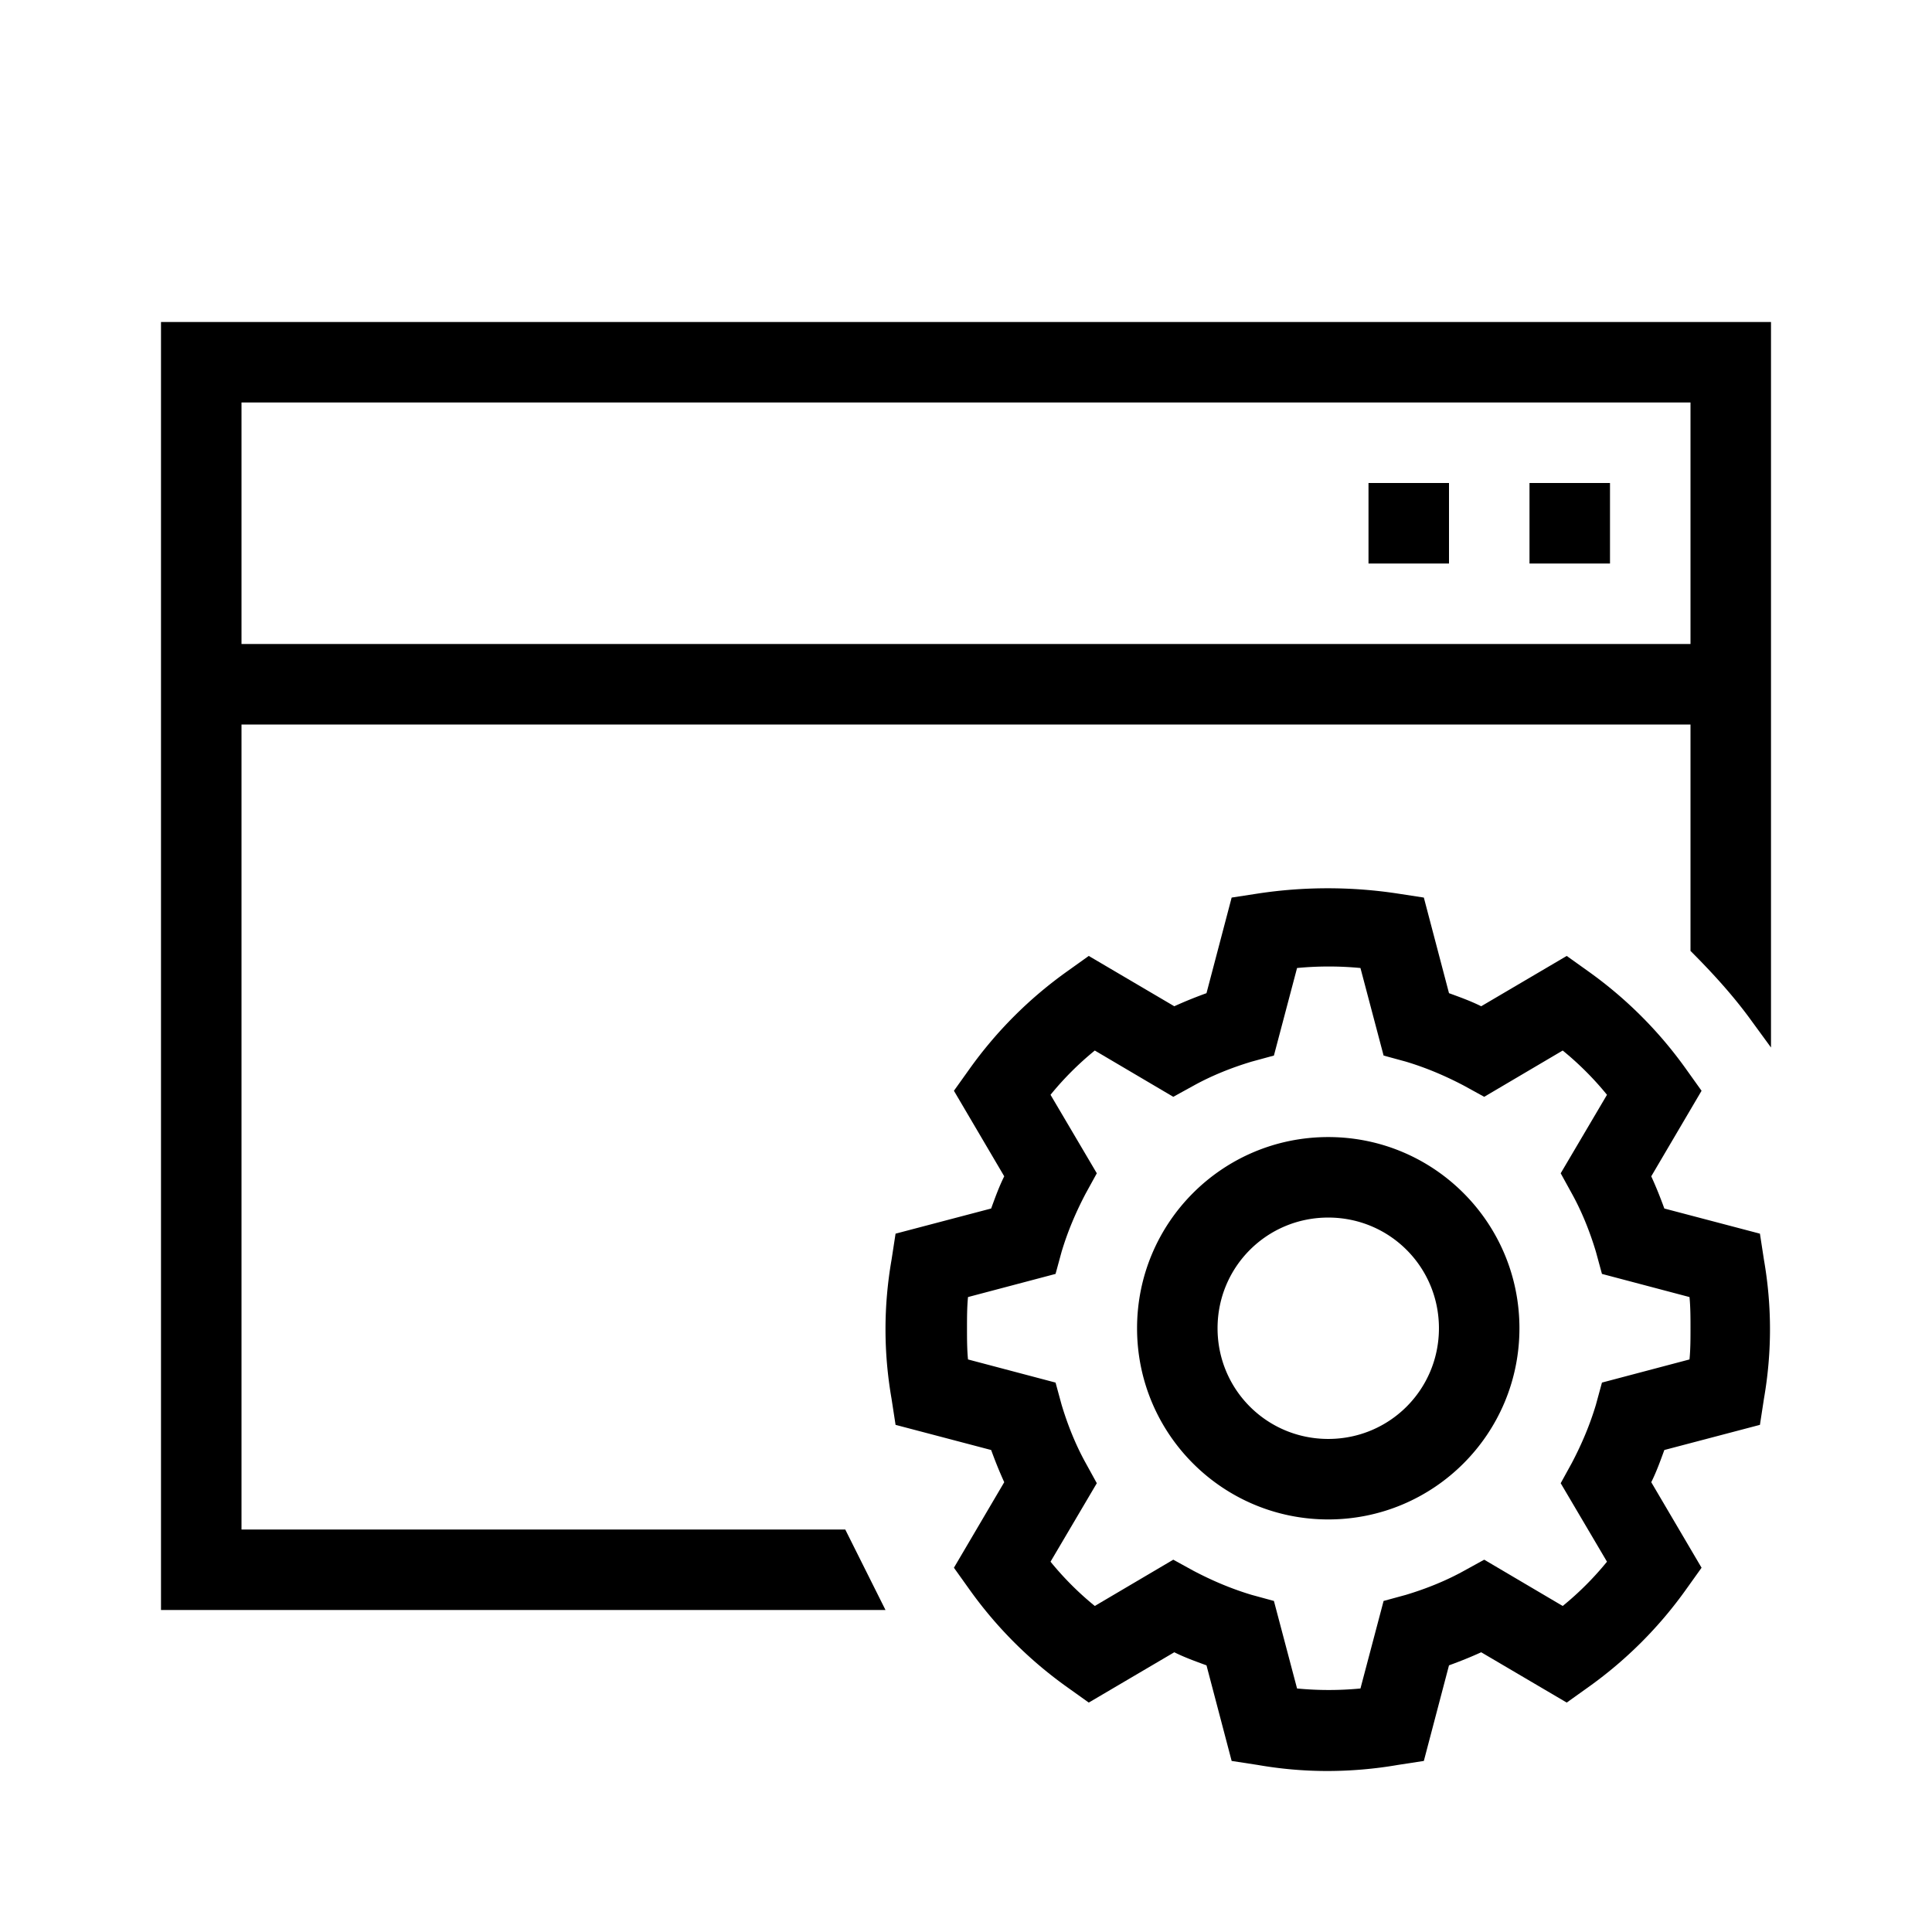 <?xml version="1.0" encoding="UTF-8"?>
<svg xmlns="http://www.w3.org/2000/svg" viewBox="0 0 192 192"><path d="M160 56h-8v-8h8v8zm-16-8h-8v8h8v-8zm7 84c0-10.5-8.5-19-19-19s-19 8.5-19 19 8.5 19 19 19 19-8.5 19-19zm-8 0c0 6.1-4.9 11-11 11s-11-4.9-11-11 4.9-11 11-11 11 4.9 11 11zm-4.1 43.4l2.6-.4 2.5-9.5c1.1-.4 2.1-.8 3.2-1.3l8.5 5 2.1-1.5c3.8-2.7 7.1-6 9.8-9.8l1.5-2.1-5-8.5c.5-1 .9-2.1 1.3-3.2l9.5-2.5.4-2.6c.4-2.3.6-4.6.6-6.9s-.2-4.6-.6-6.9l-.4-2.6-9.5-2.5c-.4-1.1-.8-2.1-1.3-3.2l5-8.5-1.5-2.1c-2.7-3.8-6-7.1-9.8-9.8l-2.1-1.5-8.5 5c-1-.5-2.1-.9-3.2-1.3l-2.5-9.5-2.6-.4c-4.6-.7-9.3-.7-13.9 0l-2.6.4-2.5 9.5c-1.1.4-2.1.8-3.2 1.3l-8.5-5-2.1 1.5c-3.8 2.7-7.1 6-9.8 9.8l-1.5 2.1 5 8.5c-.5 1-.9 2.1-1.3 3.2l-9.5 2.5-.4 2.6c-.4 2.3-.6 4.6-.6 6.9s.2 4.6.6 6.9l.4 2.6 9.5 2.5c.4 1.1.8 2.1 1.3 3.2l-5 8.5 1.5 2.1c2.7 3.8 6 7.1 9.8 9.8l2.1 1.5 8.5-5c1 .5 2.1.9 3.2 1.3l2.5 9.5 2.6.4c2.3.4 4.6.6 6.9.6s4.7-.2 7-.6zm-12.3-16.3l-2.2-.6c-2-.6-3.9-1.4-5.8-2.4l-2-1.1-7.8 4.6a30.5 30.5 0 0 1-4.4-4.4l4.6-7.8-1.1-2c-1-1.8-1.8-3.8-2.4-5.8l-.6-2.2-8.7-2.3c-.1-1-.1-2.1-.1-3.1s0-2.1.1-3.1l8.7-2.3.6-2.2c.6-2 1.4-3.9 2.4-5.8l1.1-2-4.6-7.8c1.3-1.6 2.8-3.1 4.4-4.4l7.8 4.6 2-1.1c1.8-1 3.8-1.8 5.8-2.4l2.2-.6 2.3-8.7c2.1-.2 4.2-.2 6.3 0l2.3 8.7 2.2.6c2 .6 3.9 1.4 5.8 2.4l2 1.1 7.8-4.6c1.6 1.3 3.1 2.8 4.4 4.4l-4.6 7.8 1.1 2c1 1.8 1.8 3.8 2.4 5.8l.6 2.2 8.7 2.3c.1 1 .1 2.1.1 3.1s0 2.1-.1 3.1l-8.7 2.3-.6 2.2c-.6 2-1.4 3.9-2.4 5.8l-1.1 2 4.6 7.8a30.5 30.5 0 0 1-4.4 4.4l-7.8-4.6-2 1.1c-1.8 1-3.8 1.8-5.8 2.4l-2.2.6-2.3 8.7c-2.1.2-4.2.2-6.3 0l-2.3-8.7zM88 160H16V32h160v72.1l-1.9-2.6c-1.8-2.5-3.9-4.8-6.1-7V72H24v80h60l4 8zM24 64h144V40H24v24zm151.9 96l.1-.1-.1.1z" fill="rgba(0,0,0,1)"/></svg>
